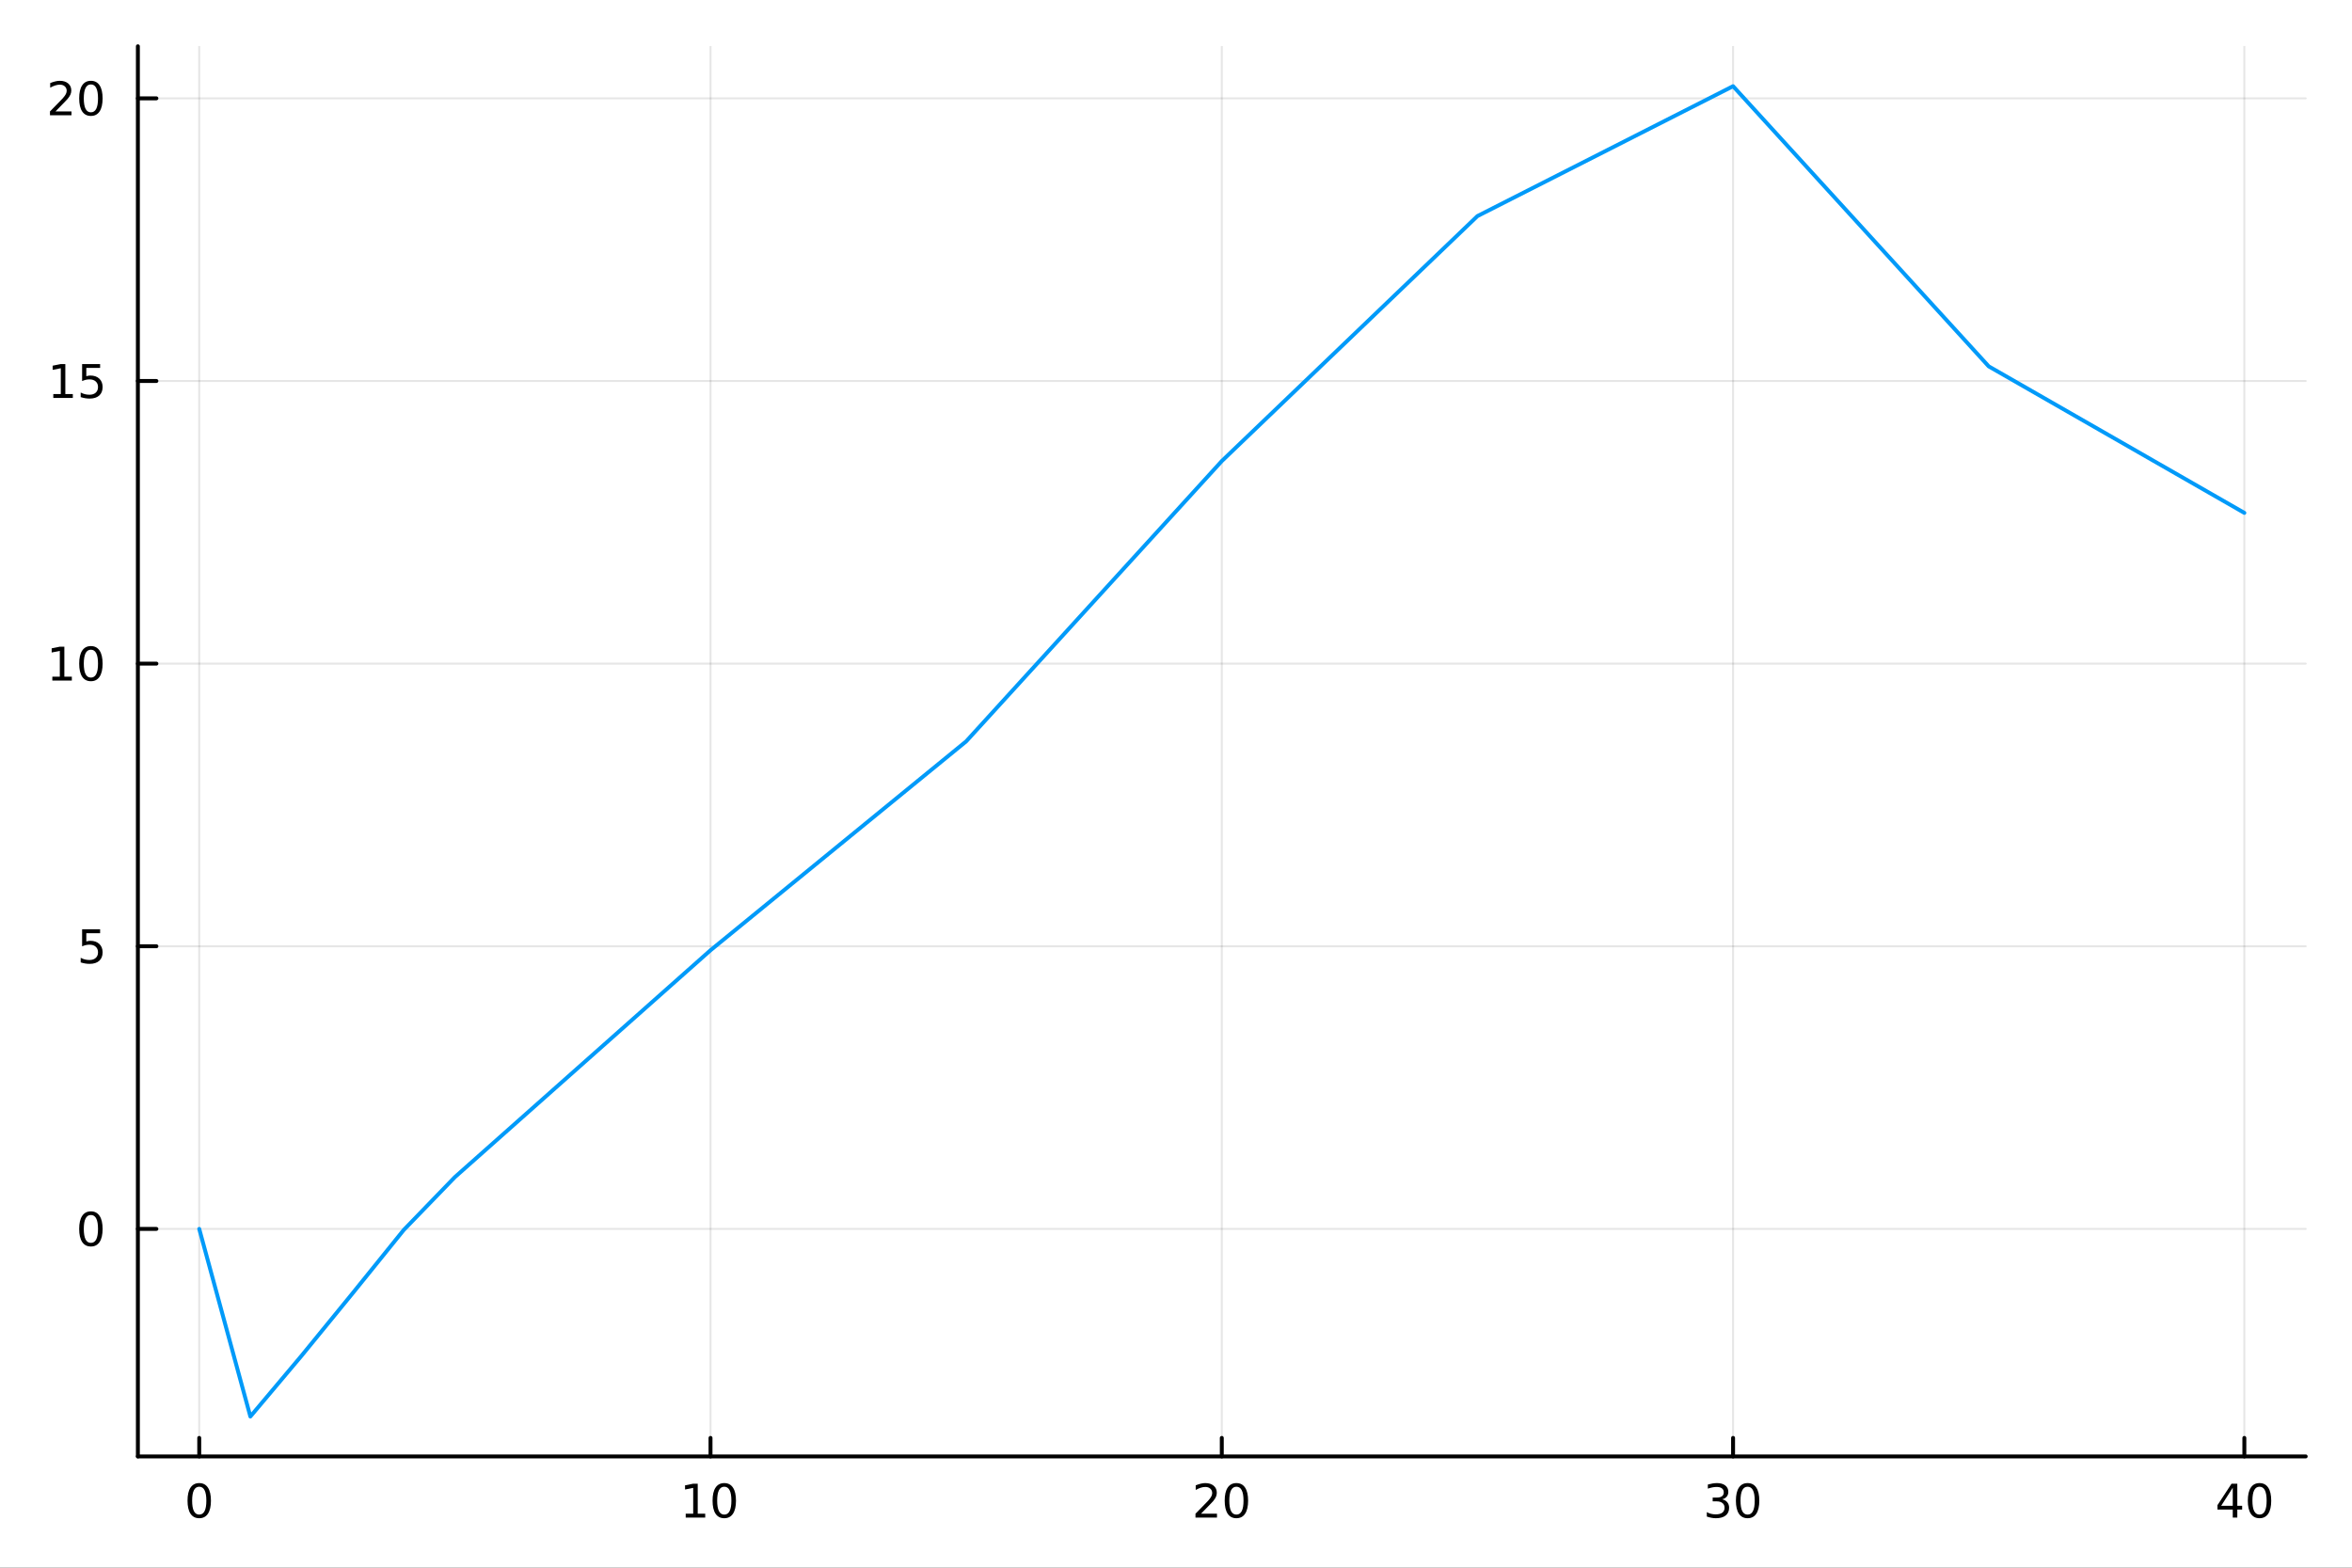 <?xml version="1.0" encoding="utf-8"?>
<svg xmlns="http://www.w3.org/2000/svg" xmlns:xlink="http://www.w3.org/1999/xlink" width="600" height="400" viewBox="0 0 2400 1600">
<rect x="0" y="0" width="2400" height="1600" fill="#333333" stroke="none"/>
<defs>
  <clipPath id="clip700">
    <rect x="0" y="0" width="2400" height="1600"/>
  </clipPath>
</defs>
<path clip-path="url(#clip700)" d="
M0 1600 L2400 1600 L2400 0 L0 0  Z
  " fill="#ffffff" fill-rule="evenodd" fill-opacity="1"/>
<defs>
  <clipPath id="clip701">
    <rect x="480" y="0" width="1681" height="1600"/>
  </clipPath>
</defs>
<path clip-path="url(#clip700)" d="
M140.696 1486.45 L2352.76 1486.45 L2352.76 47.244 L140.696 47.244  Z
  " fill="#ffffff" fill-rule="evenodd" fill-opacity="1"/>
<defs>
  <clipPath id="clip702">
    <rect x="140" y="47" width="2213" height="1440"/>
  </clipPath>
</defs>
<polyline clip-path="url(#clip702)" style="stroke:#000000; stroke-linecap:round; stroke-linejoin:round; stroke-width:2; stroke-opacity:0.1; fill:none" points="
  203.301,1486.45 203.301,47.244 
  "/>
<polyline clip-path="url(#clip702)" style="stroke:#000000; stroke-linecap:round; stroke-linejoin:round; stroke-width:2; stroke-opacity:0.1; fill:none" points="
  725.013,1486.45 725.013,47.244 
  "/>
<polyline clip-path="url(#clip702)" style="stroke:#000000; stroke-linecap:round; stroke-linejoin:round; stroke-width:2; stroke-opacity:0.1; fill:none" points="
  1246.73,1486.45 1246.73,47.244 
  "/>
<polyline clip-path="url(#clip702)" style="stroke:#000000; stroke-linecap:round; stroke-linejoin:round; stroke-width:2; stroke-opacity:0.1; fill:none" points="
  1768.44,1486.45 1768.44,47.244 
  "/>
<polyline clip-path="url(#clip702)" style="stroke:#000000; stroke-linecap:round; stroke-linejoin:round; stroke-width:2; stroke-opacity:0.1; fill:none" points="
  2290.15,1486.45 2290.15,47.244 
  "/>
<polyline clip-path="url(#clip700)" style="stroke:#000000; stroke-linecap:round; stroke-linejoin:round; stroke-width:4; stroke-opacity:1; fill:none" points="
  140.696,1486.45 2352.76,1486.45 
  "/>
<polyline clip-path="url(#clip700)" style="stroke:#000000; stroke-linecap:round; stroke-linejoin:round; stroke-width:4; stroke-opacity:1; fill:none" points="
  203.301,1486.45 203.301,1467.55 
  "/>
<polyline clip-path="url(#clip700)" style="stroke:#000000; stroke-linecap:round; stroke-linejoin:round; stroke-width:4; stroke-opacity:1; fill:none" points="
  725.013,1486.45 725.013,1467.55 
  "/>
<polyline clip-path="url(#clip700)" style="stroke:#000000; stroke-linecap:round; stroke-linejoin:round; stroke-width:4; stroke-opacity:1; fill:none" points="
  1246.73,1486.45 1246.73,1467.55 
  "/>
<polyline clip-path="url(#clip700)" style="stroke:#000000; stroke-linecap:round; stroke-linejoin:round; stroke-width:4; stroke-opacity:1; fill:none" points="
  1768.44,1486.45 1768.44,1467.55 
  "/>
<polyline clip-path="url(#clip700)" style="stroke:#000000; stroke-linecap:round; stroke-linejoin:round; stroke-width:4; stroke-opacity:1; fill:none" points="
  2290.15,1486.45 2290.15,1467.55 
  "/>
<path clip-path="url(#clip700)" d="M203.301 1517.37 Q199.69 1517.37 197.861 1520.93 Q196.056 1524.47 196.056 1531.6 Q196.056 1538.71 197.861 1542.27 Q199.69 1545.82 203.301 1545.82 Q206.935 1545.82 208.741 1542.27 Q210.57 1538.71 210.57 1531.6 Q210.57 1524.47 208.741 1520.93 Q206.935 1517.37 203.301 1517.37 M203.301 1513.66 Q209.111 1513.66 212.167 1518.27 Q215.245 1522.85 215.245 1531.6 Q215.245 1540.33 212.167 1544.94 Q209.111 1549.52 203.301 1549.52 Q197.491 1549.52 194.412 1544.94 Q191.357 1540.33 191.357 1531.6 Q191.357 1522.85 194.412 1518.27 Q197.491 1513.66 203.301 1513.66 Z" fill="#000000" fill-rule="evenodd" fill-opacity="1" /><path clip-path="url(#clip700)" d="M699.701 1544.91 L707.34 1544.91 L707.34 1518.55 L699.03 1520.21 L699.03 1515.95 L707.294 1514.29 L711.969 1514.29 L711.969 1544.91 L719.608 1544.91 L719.608 1548.85 L699.701 1548.85 L699.701 1544.91 Z" fill="#000000" fill-rule="evenodd" fill-opacity="1" /><path clip-path="url(#clip700)" d="M739.053 1517.37 Q735.442 1517.37 733.613 1520.93 Q731.807 1524.47 731.807 1531.6 Q731.807 1538.71 733.613 1542.27 Q735.442 1545.82 739.053 1545.82 Q742.687 1545.82 744.492 1542.27 Q746.321 1538.71 746.321 1531.6 Q746.321 1524.47 744.492 1520.93 Q742.687 1517.37 739.053 1517.37 M739.053 1513.66 Q744.863 1513.66 747.918 1518.27 Q750.997 1522.85 750.997 1531.6 Q750.997 1540.33 747.918 1544.94 Q744.863 1549.52 739.053 1549.52 Q733.242 1549.52 730.164 1544.94 Q727.108 1540.33 727.108 1531.6 Q727.108 1522.85 730.164 1518.27 Q733.242 1513.66 739.053 1513.66 Z" fill="#000000" fill-rule="evenodd" fill-opacity="1" /><path clip-path="url(#clip700)" d="M1225.5 1544.91 L1241.82 1544.91 L1241.82 1548.85 L1219.87 1548.85 L1219.87 1544.91 Q1222.54 1542.16 1227.12 1537.53 Q1231.73 1532.88 1232.91 1531.53 Q1235.15 1529.01 1236.03 1527.27 Q1236.93 1525.51 1236.93 1523.82 Q1236.93 1521.07 1234.99 1519.33 Q1233.07 1517.6 1229.97 1517.6 Q1227.77 1517.6 1225.31 1518.36 Q1222.88 1519.13 1220.11 1520.68 L1220.11 1515.95 Q1222.93 1514.82 1225.38 1514.24 Q1227.84 1513.66 1229.87 1513.66 Q1235.24 1513.66 1238.44 1516.35 Q1241.63 1519.03 1241.63 1523.52 Q1241.63 1525.65 1240.82 1527.57 Q1240.04 1529.47 1237.93 1532.07 Q1237.35 1532.74 1234.25 1535.95 Q1231.15 1539.15 1225.5 1544.91 Z" fill="#000000" fill-rule="evenodd" fill-opacity="1" /><path clip-path="url(#clip700)" d="M1261.63 1517.37 Q1258.02 1517.37 1256.19 1520.93 Q1254.39 1524.47 1254.39 1531.6 Q1254.39 1538.71 1256.19 1542.27 Q1258.02 1545.82 1261.63 1545.82 Q1265.27 1545.82 1267.07 1542.27 Q1268.9 1538.71 1268.9 1531.6 Q1268.9 1524.47 1267.07 1520.93 Q1265.27 1517.37 1261.63 1517.37 M1261.63 1513.66 Q1267.44 1513.66 1270.5 1518.27 Q1273.58 1522.85 1273.58 1531.6 Q1273.58 1540.33 1270.5 1544.94 Q1267.44 1549.52 1261.63 1549.52 Q1255.82 1549.52 1252.74 1544.94 Q1249.69 1540.33 1249.69 1531.6 Q1249.69 1522.85 1252.74 1518.27 Q1255.82 1513.66 1261.63 1513.66 Z" fill="#000000" fill-rule="evenodd" fill-opacity="1" /><path clip-path="url(#clip700)" d="M1757.28 1530.21 Q1760.64 1530.93 1762.51 1533.2 Q1764.41 1535.47 1764.41 1538.8 Q1764.41 1543.92 1760.89 1546.72 Q1757.37 1549.52 1750.89 1549.52 Q1748.72 1549.52 1746.4 1549.08 Q1744.11 1548.66 1741.66 1547.81 L1741.66 1543.29 Q1743.6 1544.43 1745.92 1545.01 Q1748.23 1545.58 1750.75 1545.58 Q1755.15 1545.58 1757.44 1543.85 Q1759.76 1542.11 1759.76 1538.8 Q1759.76 1535.75 1757.6 1534.03 Q1755.48 1532.3 1751.66 1532.3 L1747.63 1532.3 L1747.63 1528.45 L1751.84 1528.45 Q1755.29 1528.45 1757.12 1527.09 Q1758.95 1525.7 1758.95 1523.11 Q1758.95 1520.45 1757.05 1519.03 Q1755.17 1517.6 1751.66 1517.6 Q1749.73 1517.6 1747.54 1518.01 Q1745.34 1518.43 1742.7 1519.31 L1742.7 1515.14 Q1745.36 1514.4 1747.67 1514.03 Q1750.01 1513.66 1752.07 1513.66 Q1757.4 1513.66 1760.5 1516.09 Q1763.6 1518.5 1763.6 1522.62 Q1763.6 1525.49 1761.96 1527.48 Q1760.31 1529.45 1757.28 1530.21 Z" fill="#000000" fill-rule="evenodd" fill-opacity="1" /><path clip-path="url(#clip700)" d="M1783.28 1517.37 Q1779.66 1517.37 1777.84 1520.93 Q1776.03 1524.47 1776.03 1531.6 Q1776.03 1538.71 1777.84 1542.27 Q1779.66 1545.82 1783.28 1545.82 Q1786.91 1545.82 1788.72 1542.27 Q1790.54 1538.71 1790.54 1531.6 Q1790.54 1524.47 1788.72 1520.93 Q1786.91 1517.37 1783.28 1517.37 M1783.28 1513.66 Q1789.09 1513.66 1792.14 1518.27 Q1795.22 1522.85 1795.22 1531.6 Q1795.22 1540.33 1792.14 1544.94 Q1789.09 1549.52 1783.28 1549.52 Q1777.47 1549.52 1774.39 1544.94 Q1771.33 1540.33 1771.33 1531.6 Q1771.33 1522.85 1774.39 1518.27 Q1777.47 1513.66 1783.28 1513.66 Z" fill="#000000" fill-rule="evenodd" fill-opacity="1" /><path clip-path="url(#clip700)" d="M2278.32 1518.36 L2266.52 1536.81 L2278.32 1536.81 L2278.32 1518.36 M2277.09 1514.29 L2282.97 1514.29 L2282.97 1536.81 L2287.91 1536.81 L2287.91 1540.7 L2282.97 1540.7 L2282.97 1548.85 L2278.32 1548.85 L2278.32 1540.7 L2262.72 1540.7 L2262.72 1536.19 L2277.09 1514.29 Z" fill="#000000" fill-rule="evenodd" fill-opacity="1" /><path clip-path="url(#clip700)" d="M2305.64 1517.37 Q2302.03 1517.37 2300.2 1520.93 Q2298.39 1524.47 2298.39 1531.6 Q2298.39 1538.71 2300.2 1542.27 Q2302.03 1545.82 2305.64 1545.82 Q2309.27 1545.82 2311.08 1542.27 Q2312.9 1538.71 2312.9 1531.6 Q2312.9 1524.47 2311.08 1520.93 Q2309.27 1517.37 2305.64 1517.37 M2305.64 1513.66 Q2311.45 1513.66 2314.5 1518.27 Q2317.58 1522.85 2317.58 1531.6 Q2317.58 1540.33 2314.5 1544.94 Q2311.45 1549.52 2305.64 1549.52 Q2299.83 1549.52 2296.75 1544.94 Q2293.69 1540.33 2293.69 1531.6 Q2293.69 1522.85 2296.75 1518.27 Q2299.83 1513.66 2305.64 1513.66 Z" fill="#000000" fill-rule="evenodd" fill-opacity="1" /><polyline clip-path="url(#clip702)" style="stroke:#000000; stroke-linecap:round; stroke-linejoin:round; stroke-width:2; stroke-opacity:0.1; fill:none" points="
  140.696,1254.24 2352.76,1254.24 
  "/>
<polyline clip-path="url(#clip702)" style="stroke:#000000; stroke-linecap:round; stroke-linejoin:round; stroke-width:2; stroke-opacity:0.1; fill:none" points="
  140.696,965.773 2352.76,965.773 
  "/>
<polyline clip-path="url(#clip702)" style="stroke:#000000; stroke-linecap:round; stroke-linejoin:round; stroke-width:2; stroke-opacity:0.1; fill:none" points="
  140.696,677.307 2352.76,677.307 
  "/>
<polyline clip-path="url(#clip702)" style="stroke:#000000; stroke-linecap:round; stroke-linejoin:round; stroke-width:2; stroke-opacity:0.1; fill:none" points="
  140.696,388.841 2352.76,388.841 
  "/>
<polyline clip-path="url(#clip702)" style="stroke:#000000; stroke-linecap:round; stroke-linejoin:round; stroke-width:2; stroke-opacity:0.1; fill:none" points="
  140.696,100.374 2352.76,100.374 
  "/>
<polyline clip-path="url(#clip700)" style="stroke:#000000; stroke-linecap:round; stroke-linejoin:round; stroke-width:4; stroke-opacity:1; fill:none" points="
  140.696,1486.45 140.696,47.244 
  "/>
<polyline clip-path="url(#clip700)" style="stroke:#000000; stroke-linecap:round; stroke-linejoin:round; stroke-width:4; stroke-opacity:1; fill:none" points="
  140.696,1254.24 159.593,1254.24 
  "/>
<polyline clip-path="url(#clip700)" style="stroke:#000000; stroke-linecap:round; stroke-linejoin:round; stroke-width:4; stroke-opacity:1; fill:none" points="
  140.696,965.773 159.593,965.773 
  "/>
<polyline clip-path="url(#clip700)" style="stroke:#000000; stroke-linecap:round; stroke-linejoin:round; stroke-width:4; stroke-opacity:1; fill:none" points="
  140.696,677.307 159.593,677.307 
  "/>
<polyline clip-path="url(#clip700)" style="stroke:#000000; stroke-linecap:round; stroke-linejoin:round; stroke-width:4; stroke-opacity:1; fill:none" points="
  140.696,388.841 159.593,388.841 
  "/>
<polyline clip-path="url(#clip700)" style="stroke:#000000; stroke-linecap:round; stroke-linejoin:round; stroke-width:4; stroke-opacity:1; fill:none" points="
  140.696,100.374 159.593,100.374 
  "/>
<path clip-path="url(#clip700)" d="M92.751 1240.04 Q89.14 1240.04 87.311 1243.6 Q85.506 1247.14 85.506 1254.27 Q85.506 1261.38 87.311 1264.95 Q89.14 1268.49 92.751 1268.49 Q96.385 1268.49 98.191 1264.95 Q100.02 1261.38 100.02 1254.27 Q100.02 1247.14 98.191 1243.6 Q96.385 1240.04 92.751 1240.04 M92.751 1236.33 Q98.561 1236.33 101.617 1240.94 Q104.696 1245.52 104.696 1254.27 Q104.696 1263 101.617 1267.61 Q98.561 1272.19 92.751 1272.19 Q86.941 1272.19 83.862 1267.61 Q80.807 1263 80.807 1254.27 Q80.807 1245.52 83.862 1240.94 Q86.941 1236.33 92.751 1236.33 Z" fill="#000000" fill-rule="evenodd" fill-opacity="1" /><path clip-path="url(#clip700)" d="M83.793 948.493 L102.149 948.493 L102.149 952.428 L88.075 952.428 L88.075 960.9 Q89.094 960.553 90.112 960.391 Q91.131 960.206 92.149 960.206 Q97.936 960.206 101.316 963.377 Q104.696 966.549 104.696 971.965 Q104.696 977.544 101.223 980.646 Q97.751 983.724 91.432 983.724 Q89.256 983.724 86.987 983.354 Q84.742 982.984 82.335 982.243 L82.335 977.544 Q84.418 978.678 86.64 979.234 Q88.862 979.789 91.339 979.789 Q95.344 979.789 97.682 977.683 Q100.02 975.576 100.02 971.965 Q100.02 968.354 97.682 966.248 Q95.344 964.141 91.339 964.141 Q89.464 964.141 87.589 964.558 Q85.737 964.974 83.793 965.854 L83.793 948.493 Z" fill="#000000" fill-rule="evenodd" fill-opacity="1" /><path clip-path="url(#clip700)" d="M53.4 690.652 L61.038 690.652 L61.038 664.286 L52.728 665.953 L52.728 661.693 L60.992 660.027 L65.668 660.027 L65.668 690.652 L73.307 690.652 L73.307 694.587 L53.4 694.587 L53.4 690.652 Z" fill="#000000" fill-rule="evenodd" fill-opacity="1" /><path clip-path="url(#clip700)" d="M92.751 663.106 Q89.14 663.106 87.311 666.67 Q85.506 670.212 85.506 677.342 Q85.506 684.448 87.311 688.013 Q89.14 691.554 92.751 691.554 Q96.385 691.554 98.191 688.013 Q100.02 684.448 100.02 677.342 Q100.02 670.212 98.191 666.67 Q96.385 663.106 92.751 663.106 M92.751 659.402 Q98.561 659.402 101.617 664.008 Q104.696 668.592 104.696 677.342 Q104.696 686.068 101.617 690.675 Q98.561 695.258 92.751 695.258 Q86.941 695.258 83.862 690.675 Q80.807 686.068 80.807 677.342 Q80.807 668.592 83.862 664.008 Q86.941 659.402 92.751 659.402 Z" fill="#000000" fill-rule="evenodd" fill-opacity="1" /><path clip-path="url(#clip700)" d="M54.395 402.185 L62.034 402.185 L62.034 375.82 L53.724 377.486 L53.724 373.227 L61.987 371.561 L66.663 371.561 L66.663 402.185 L74.302 402.185 L74.302 406.121 L54.395 406.121 L54.395 402.185 Z" fill="#000000" fill-rule="evenodd" fill-opacity="1" /><path clip-path="url(#clip700)" d="M83.793 371.561 L102.149 371.561 L102.149 375.496 L88.075 375.496 L88.075 383.968 Q89.094 383.621 90.112 383.459 Q91.131 383.273 92.149 383.273 Q97.936 383.273 101.316 386.445 Q104.696 389.616 104.696 395.033 Q104.696 400.611 101.223 403.713 Q97.751 406.792 91.432 406.792 Q89.256 406.792 86.987 406.422 Q84.742 406.051 82.335 405.31 L82.335 400.611 Q84.418 401.746 86.64 402.301 Q88.862 402.857 91.339 402.857 Q95.344 402.857 97.682 400.75 Q100.02 398.644 100.02 395.033 Q100.02 391.422 97.682 389.315 Q95.344 387.209 91.339 387.209 Q89.464 387.209 87.589 387.625 Q85.737 388.042 83.793 388.922 L83.793 371.561 Z" fill="#000000" fill-rule="evenodd" fill-opacity="1" /><path clip-path="url(#clip700)" d="M56.617 113.719 L72.936 113.719 L72.936 117.654 L50.992 117.654 L50.992 113.719 Q53.654 110.965 58.237 106.335 Q62.844 101.682 64.025 100.34 Q66.27 97.817 67.149 96.08 Q68.052 94.321 68.052 92.631 Q68.052 89.877 66.108 88.141 Q64.186 86.404 61.085 86.404 Q58.886 86.404 56.432 87.168 Q54.001 87.932 51.224 89.483 L51.224 84.761 Q54.048 83.627 56.501 83.048 Q58.955 82.469 60.992 82.469 Q66.362 82.469 69.557 85.154 Q72.751 87.84 72.751 92.33 Q72.751 94.46 71.941 96.381 Q71.154 98.279 69.048 100.872 Q68.469 101.543 65.367 104.761 Q62.265 107.955 56.617 113.719 Z" fill="#000000" fill-rule="evenodd" fill-opacity="1" /><path clip-path="url(#clip700)" d="M92.751 86.173 Q89.14 86.173 87.311 89.738 Q85.506 93.279 85.506 100.409 Q85.506 107.516 87.311 111.08 Q89.14 114.622 92.751 114.622 Q96.385 114.622 98.191 111.08 Q100.02 107.516 100.02 100.409 Q100.02 93.279 98.191 89.738 Q96.385 86.173 92.751 86.173 M92.751 82.469 Q98.561 82.469 101.617 87.076 Q104.696 91.659 104.696 100.409 Q104.696 109.136 101.617 113.742 Q98.561 118.326 92.751 118.326 Q86.941 118.326 83.862 113.742 Q80.807 109.136 80.807 100.409 Q80.807 91.659 83.862 87.076 Q86.941 82.469 92.751 82.469 Z" fill="#000000" fill-rule="evenodd" fill-opacity="1" /><polyline clip-path="url(#clip702)" style="stroke:#009af9; stroke-linecap:round; stroke-linejoin:round; stroke-width:4; stroke-opacity:1; fill:none" points="
  203.301,1254.24 255.472,1445.72 307.643,1383.76 359.815,1319.91 411.986,1255.31 464.157,1201.38 725.013,969.833 985.87,756.659 1246.73,470.57 1507.58,220.543 
  1768.44,87.976 2029.29,373.896 2290.15,523.443 
  "/>
</svg>
